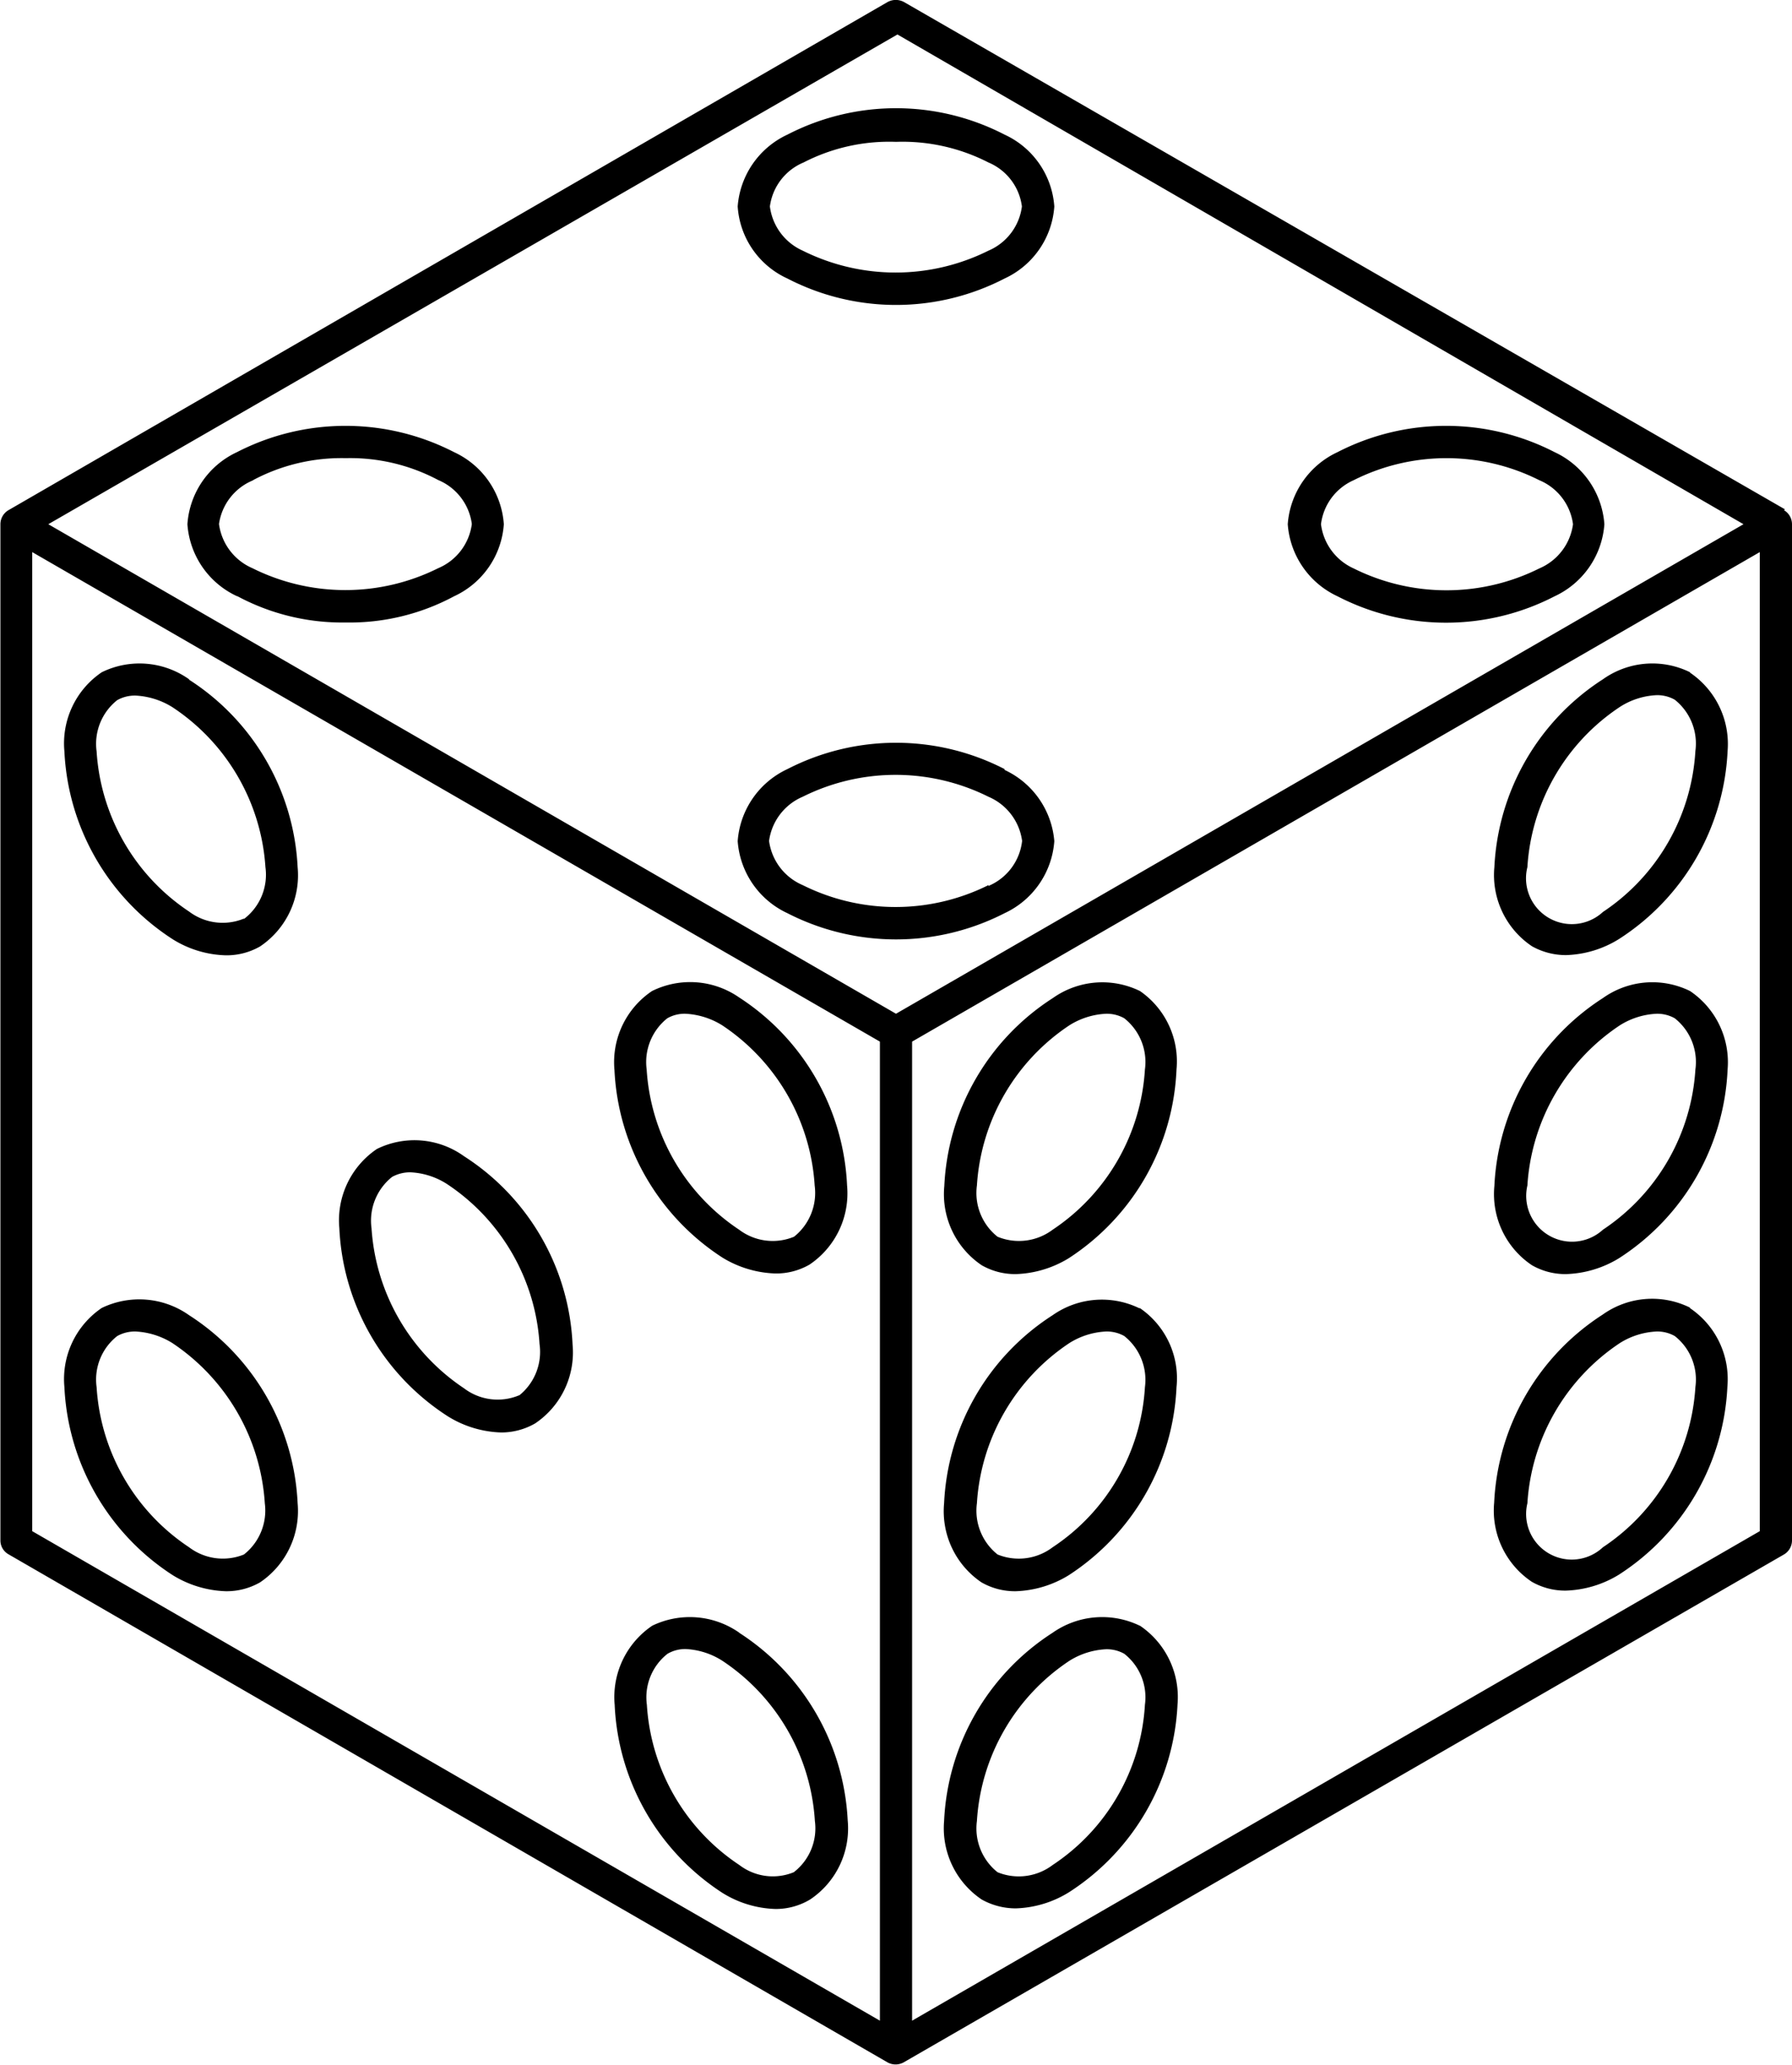 <svg xmlns="http://www.w3.org/2000/svg" viewBox="0 0 86.82 100"><g id="Layer_2" data-name="Layer 2"><g id="Layer_1-2" data-name="Layer 1"><path d="M64.8,28.88a11.45,11.45,0,0,0,10.52,0,4.18,4.18,0,0,0,2.41-3.49,4.18,4.18,0,0,0-2.41-3.49,11.49,11.49,0,0,0-10.52,0,4.18,4.18,0,0,0-2.41,3.49A4.18,4.18,0,0,0,64.8,28.88Zm.78-5.62a10,10,0,0,1,9,0,2.69,2.69,0,0,1,1.63,2.13,2.72,2.72,0,0,1-1.63,2.14,10.08,10.08,0,0,1-9,0A2.72,2.72,0,0,1,64,25.39,2.69,2.69,0,0,1,65.58,23.26ZM38.15,13.49a11.45,11.45,0,0,0,10.52,0A4.16,4.16,0,0,0,51.08,10a4.15,4.15,0,0,0-2.41-3.48,11.46,11.46,0,0,0-10.52,0A4.18,4.18,0,0,0,35.74,10,4.13,4.13,0,0,0,38.15,13.49Zm.78-5.62a9.07,9.07,0,0,1,4.48-1,9.13,9.13,0,0,1,4.48,1A2.68,2.68,0,0,1,49.51,10a2.7,2.7,0,0,1-1.62,2.14,10.08,10.08,0,0,1-9,0A2.72,2.72,0,0,1,37.3,10,2.69,2.69,0,0,1,38.93,7.87Zm-27.44,21a10.75,10.75,0,0,0,5.26,1.28A10.7,10.7,0,0,0,22,28.88a4.16,4.16,0,0,0,2.41-3.49A4.16,4.16,0,0,0,22,21.9a11.49,11.49,0,0,0-10.52,0,4.16,4.16,0,0,0-2.4,3.49A4.16,4.16,0,0,0,11.49,28.88Zm.78-5.62a9.13,9.13,0,0,1,4.48-1.06,9.08,9.08,0,0,1,4.48,1.06,2.69,2.69,0,0,1,1.63,2.13,2.7,2.7,0,0,1-1.63,2.14,10.08,10.08,0,0,1-9,0,2.72,2.72,0,0,1-1.62-2.14A2.7,2.7,0,0,1,12.27,23.26Zm36.4,14a11.49,11.49,0,0,0-10.52,0,4.18,4.18,0,0,0-2.41,3.49,4.18,4.18,0,0,0,2.41,3.49,11.53,11.53,0,0,0,10.52,0,4.18,4.18,0,0,0,2.41-3.49A4.18,4.18,0,0,0,48.67,37.29Zm-.78,5.62a10.08,10.08,0,0,1-9,0,2.72,2.72,0,0,1-1.63-2.14,2.72,2.72,0,0,1,1.63-2.14,10.08,10.08,0,0,1,9,0,2.72,2.72,0,0,1,1.63,2.14A2.69,2.69,0,0,1,47.89,42.91ZM22.48,56a4.11,4.11,0,0,0-4.22-.35,4.17,4.17,0,0,0-1.82,3.83A11.46,11.46,0,0,0,21.7,68.6a5.17,5.17,0,0,0,2.57.78,3.27,3.27,0,0,0,1.66-.44,4.14,4.14,0,0,0,1.81-3.82A11.44,11.44,0,0,0,22.48,56Zm2.67,11.58a2.69,2.69,0,0,1-2.67-.34A10.1,10.1,0,0,1,18,59.49,2.71,2.71,0,0,1,19,57a1.82,1.82,0,0,1,.88-.22,3.58,3.58,0,0,1,1.78.57,10.05,10.05,0,0,1,4.48,7.75A2.7,2.7,0,0,1,25.15,67.59ZM35.81,48.31A4.16,4.16,0,0,0,31.59,48a4.15,4.15,0,0,0-1.82,3.83A11.47,11.47,0,0,0,35,60.91a5.22,5.22,0,0,0,2.57.77,3.23,3.23,0,0,0,1.65-.43,4.16,4.16,0,0,0,1.82-3.83A11.47,11.47,0,0,0,35.81,48.31ZM38.47,59.9a2.7,2.7,0,0,1-2.66-.34,10.07,10.07,0,0,1-4.48-7.76,2.71,2.71,0,0,1,1-2.48,1.69,1.69,0,0,1,.88-.22,3.72,3.72,0,0,1,1.78.56,10.07,10.07,0,0,1,4.48,7.76A2.71,2.71,0,0,1,38.47,59.9Zm-29.31-27a4.15,4.15,0,0,0-4.23-.34,4.16,4.16,0,0,0-1.81,3.83,11.47,11.47,0,0,0,5.26,9.11,5.11,5.11,0,0,0,2.56.77,3.26,3.26,0,0,0,1.66-.43A4.15,4.15,0,0,0,14.42,42,11.46,11.46,0,0,0,9.16,32.92Zm2.66,11.59a2.7,2.7,0,0,1-2.66-.34,10.07,10.07,0,0,1-4.48-7.76,2.7,2.7,0,0,1,1-2.48,1.75,1.75,0,0,1,.89-.22,3.72,3.72,0,0,1,1.78.56A10.07,10.07,0,0,1,12.86,42,2.69,2.69,0,0,1,11.82,44.51ZM9.16,63.7a4.18,4.18,0,0,0-4.23-.35,4.16,4.16,0,0,0-1.81,3.83A11.49,11.49,0,0,0,8.38,76.3a5.22,5.22,0,0,0,2.56.77,3.26,3.26,0,0,0,1.66-.43,4.17,4.17,0,0,0,1.82-3.83A11.46,11.46,0,0,0,9.16,63.7Zm2.66,11.59a2.71,2.71,0,0,1-2.66-.35,10.05,10.05,0,0,1-4.48-7.76,2.68,2.68,0,0,1,1-2.47,1.75,1.75,0,0,1,.89-.22,3.72,3.72,0,0,1,1.78.56,10.1,10.1,0,0,1,4.48,7.76A2.71,2.71,0,0,1,11.82,75.29Zm24,3.79a4.18,4.18,0,0,0-4.22-.34,4.17,4.17,0,0,0-1.82,3.83A11.46,11.46,0,0,0,35,91.68a5.14,5.14,0,0,0,2.57.78A3.23,3.23,0,0,0,39.25,92a4.14,4.14,0,0,0,1.82-3.83A11.49,11.49,0,0,0,35.81,79.08Zm2.66,11.59a2.67,2.67,0,0,1-2.66-.34,10.05,10.05,0,0,1-4.48-7.76,2.68,2.68,0,0,1,1-2.47,1.7,1.7,0,0,1,.88-.23,3.61,3.61,0,0,1,1.78.57,10.05,10.05,0,0,1,4.48,7.76A2.68,2.68,0,0,1,38.47,90.67Zm48-66h0L43.8.1A.83.83,0,0,0,43,.1L.41,24.71h0a.79.79,0,0,0-.39.68V74.61a.77.77,0,0,0,.39.67L43,99.89h0a.81.81,0,0,0,.78,0L86.43,75.29a.79.79,0,0,0,.39-.68V25.39A.79.79,0,0,0,86.43,24.71Zm-43-23L84.47,25.39,43.41,49.1,2.34,25.39ZM1.56,26.74,42.63,50.45V97.87L1.56,74.16ZM44.19,97.87V50.45L85.26,26.74V74.16Zm11-34.51A4.15,4.15,0,0,0,51,63.7a11.45,11.45,0,0,0-5.26,9.11,4.16,4.16,0,0,0,1.81,3.83,3.26,3.26,0,0,0,1.66.43,5.22,5.22,0,0,0,2.56-.77A11.47,11.47,0,0,0,57,67.19,4.12,4.12,0,0,0,55.23,63.36ZM51,74.94a2.72,2.72,0,0,1-2.67.35,2.71,2.71,0,0,1-1-2.48,10.07,10.07,0,0,1,4.48-7.76,3.66,3.66,0,0,1,1.78-.56,1.72,1.72,0,0,1,.88.22,2.71,2.71,0,0,1,1,2.48A10,10,0,0,1,51,74.94ZM81.88,48a4.13,4.13,0,0,0-4.22.34,11.46,11.46,0,0,0-5.26,9.11,4.14,4.14,0,0,0,1.82,3.83,3.25,3.25,0,0,0,1.65.43,5.22,5.22,0,0,0,2.57-.77A11.47,11.47,0,0,0,83.7,51.8,4.16,4.16,0,0,0,81.88,48ZM77.66,59.56A2.22,2.22,0,0,1,74,57.42a10.07,10.07,0,0,1,4.48-7.76,3.66,3.66,0,0,1,1.78-.56,1.72,1.72,0,0,1,.88.22,2.7,2.7,0,0,1,1,2.48A10.07,10.07,0,0,1,77.66,59.56Zm4.22-27a4.13,4.13,0,0,0-4.22.34A11.48,11.48,0,0,0,72.4,42a4.15,4.15,0,0,0,1.82,3.83,3.36,3.36,0,0,0,1.65.43,5.14,5.14,0,0,0,2.57-.78,11.46,11.46,0,0,0,5.26-9.11A4.17,4.17,0,0,0,81.88,32.58ZM77.66,44.17A2.22,2.22,0,0,1,74,42a10.05,10.05,0,0,1,4.48-7.76,3.58,3.58,0,0,1,1.78-.57,1.72,1.72,0,0,1,.88.22,2.71,2.71,0,0,1,1,2.48A10.07,10.07,0,0,1,77.66,44.17ZM55.23,48a4.15,4.15,0,0,0-4.22.34,11.45,11.45,0,0,0-5.26,9.11,4.15,4.15,0,0,0,1.81,3.83,3.26,3.26,0,0,0,1.66.43,5.22,5.22,0,0,0,2.56-.77A11.47,11.47,0,0,0,57,51.8,4.14,4.14,0,0,0,55.23,48ZM51,59.56a2.72,2.72,0,0,1-2.67.34,2.7,2.7,0,0,1-1-2.48,10.07,10.07,0,0,1,4.48-7.76,3.66,3.66,0,0,1,1.78-.56,1.72,1.72,0,0,1,.88.22,2.7,2.7,0,0,1,1,2.48A10.06,10.06,0,0,1,51,59.56Zm4.22,19.18a4.18,4.18,0,0,0-4.22.34,11.46,11.46,0,0,0-5.26,9.12A4.16,4.16,0,0,0,47.56,92a3.37,3.37,0,0,0,1.66.43,5.17,5.17,0,0,0,2.57-.78,11.46,11.46,0,0,0,5.26-9.11A4.17,4.17,0,0,0,55.23,78.74ZM51,90.33a2.72,2.72,0,0,1-2.67.35,2.71,2.71,0,0,1-1-2.48,10.05,10.05,0,0,1,4.48-7.76,3.66,3.66,0,0,1,1.78-.56,1.72,1.72,0,0,1,.88.22,2.68,2.68,0,0,1,1,2.47A10,10,0,0,1,51,90.33Zm30.87-27a4.13,4.13,0,0,0-4.22.34,11.47,11.47,0,0,0-5.26,9.11,4.15,4.15,0,0,0,1.82,3.83,3.25,3.25,0,0,0,1.65.43,5.22,5.22,0,0,0,2.57-.77,11.47,11.47,0,0,0,5.26-9.11A4.15,4.15,0,0,0,81.88,63.36ZM77.66,74.94A2.21,2.21,0,0,1,74,72.81a10.07,10.07,0,0,1,4.48-7.76,3.66,3.66,0,0,1,1.78-.56,1.72,1.72,0,0,1,.88.22,2.68,2.68,0,0,1,1,2.47A10.05,10.05,0,0,1,77.66,74.94Z"/></g></g></svg>